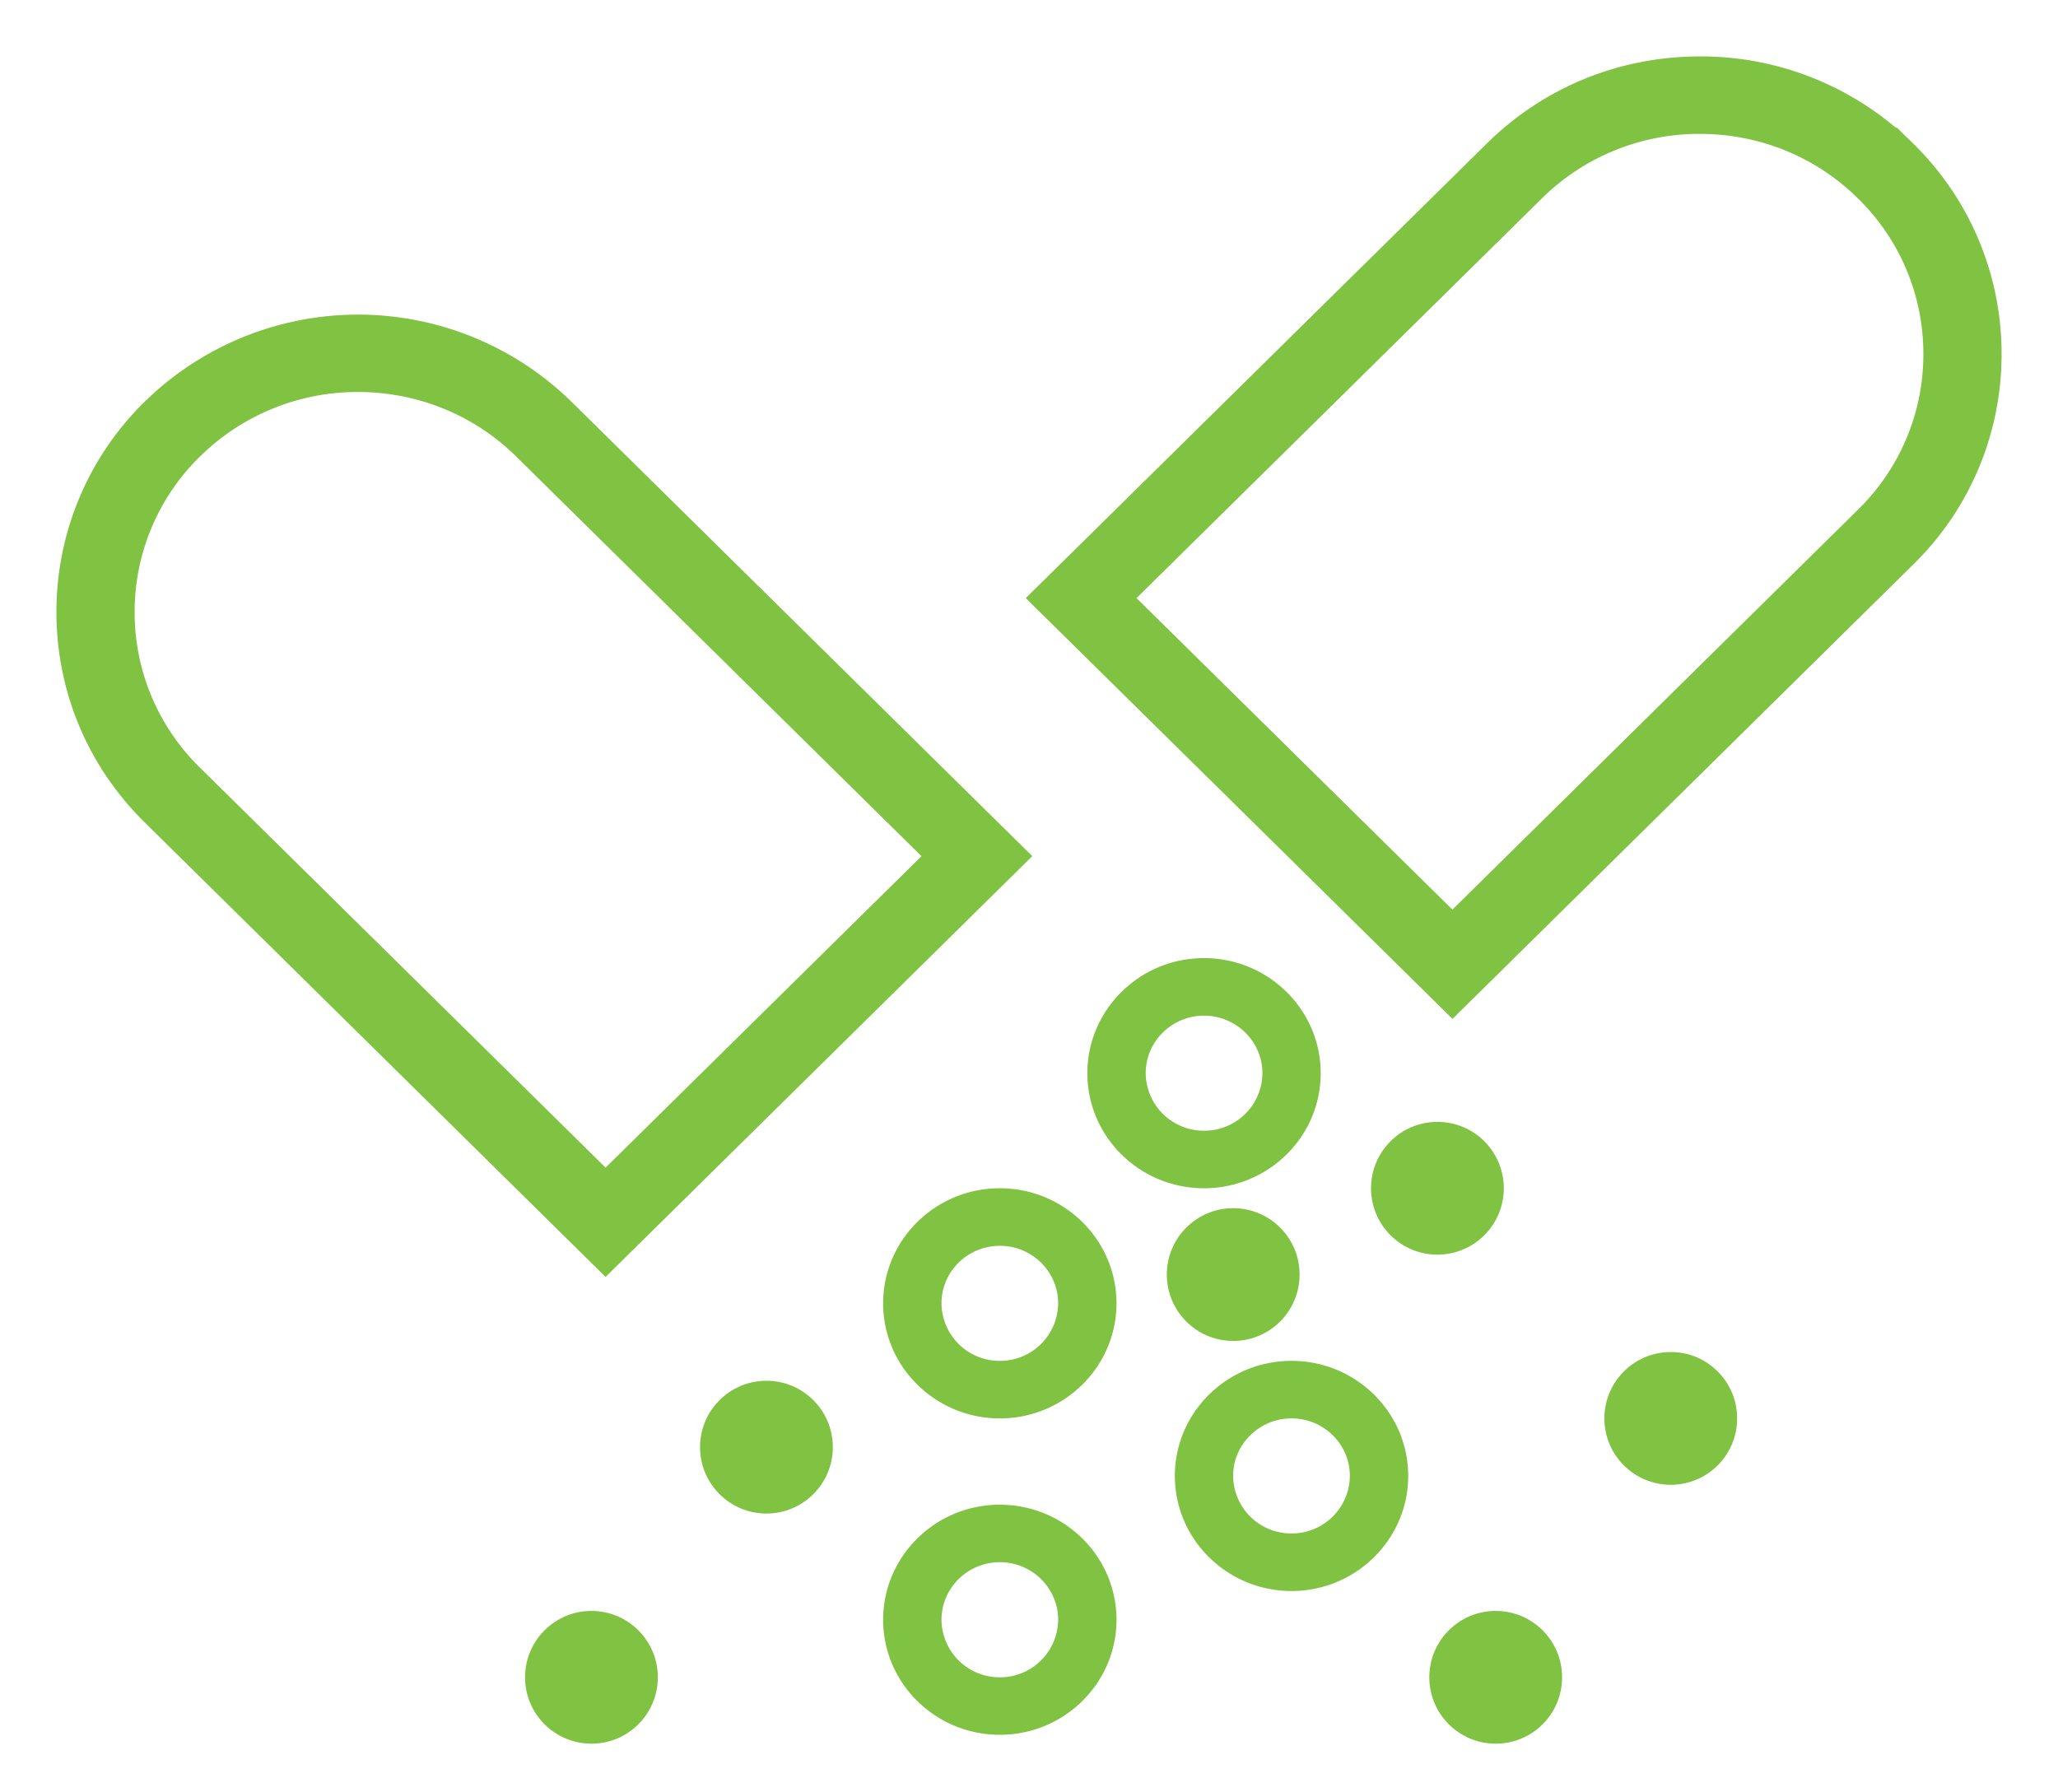 <svg xmlns="http://www.w3.org/2000/svg" width="31" height="27" viewBox="0 0 31 27">
    <g fill="none" fill-rule="nonzero" transform="translate(1 1)">
        <ellipse cx="20.652" cy="16.9" fill="#80c241" rx="1" ry="1"/>
        <ellipse cx="21.53" cy="24.267" fill="#80c241" rx="1" ry="1"/>
        <ellipse cx="10.545" cy="20.8" fill="#80c241" rx="1" ry="1"/>
        <ellipse cx="17.576" cy="18.2" fill="#80c241" rx="1" ry="1"/>
        <ellipse cx="24.167" cy="20.367" fill="#80c241" rx="1" ry="1"/>
        <ellipse cx="7.909" cy="24.267" fill="#80c241" rx="1" ry="1"/>
        <path fill="#80c241" stroke="#80c241" stroke-width=".3" d="M7.5 5.156a4.443 4.443 0 0 0-6.213 0A4.275 4.275 0 0 0 0 8.22c0 1.158.457 2.246 1.287 3.064l6.835 6.741 6.214-6.128-6.835-6.74zm-5.592 5.516A3.42 3.42 0 0 1 .878 8.22a3.42 3.42 0 0 1 1.03-2.451 3.529 3.529 0 0 1 2.486-1.014c.9 0 1.8.338 2.486 1.014l6.214 6.129L8.122 16.8l-6.214-6.128zM27.713 1.27A4.396 4.396 0 0 0 24.606 0C23.432 0 22.33.45 21.5 1.27l-6.835 6.74 6.214 6.128 6.835-6.741A4.273 4.273 0 0 0 29 4.333a4.275 4.275 0 0 0-1.287-3.064zm-.621 5.515l-6.214 6.128-4.972-4.903 6.214-6.128A3.517 3.517 0 0 1 24.606.867c.939 0 1.822.36 2.486 1.015a3.42 3.42 0 0 1 1.03 2.451 3.42 3.42 0 0 1-1.03 2.452z"/>
        <path fill="#80c241" d="M18.894 15.167c0-.956-.788-1.734-1.758-1.734-.969 0-1.757.778-1.757 1.734s.788 1.733 1.757 1.733c.97 0 1.758-.777 1.758-1.733zm-2.636 0c0-.478.394-.867.878-.867.485 0 .88.389.88.867a.874.874 0 0 1-.88.866.874.874 0 0 1-.878-.866zM14.06 16.9c-.969 0-1.757.777-1.757 1.733 0 .956.788 1.734 1.758 1.734.969 0 1.757-.778 1.757-1.734S15.03 16.9 14.061 16.9zm0 2.6a.874.874 0 0 1-.878-.867c0-.478.394-.866.879-.866.484 0 .878.388.878.866a.874.874 0 0 1-.878.867zM18.455 19.5c-.97 0-1.758.777-1.758 1.733 0 .956.788 1.734 1.758 1.734.969 0 1.757-.778 1.757-1.734s-.788-1.733-1.757-1.733zm0 2.6a.874.874 0 0 1-.88-.867c0-.478.395-.866.88-.866.484 0 .878.388.878.866a.874.874 0 0 1-.878.867zM14.06 21.667c-.969 0-1.757.777-1.757 1.733 0 .956.788 1.733 1.758 1.733.969 0 1.757-.777 1.757-1.733 0-.956-.788-1.733-1.757-1.733zm0 2.6a.874.874 0 0 1-.878-.867c0-.478.394-.867.879-.867.484 0 .878.389.878.867a.874.874 0 0 1-.878.867z"/>
    </g>
</svg>

